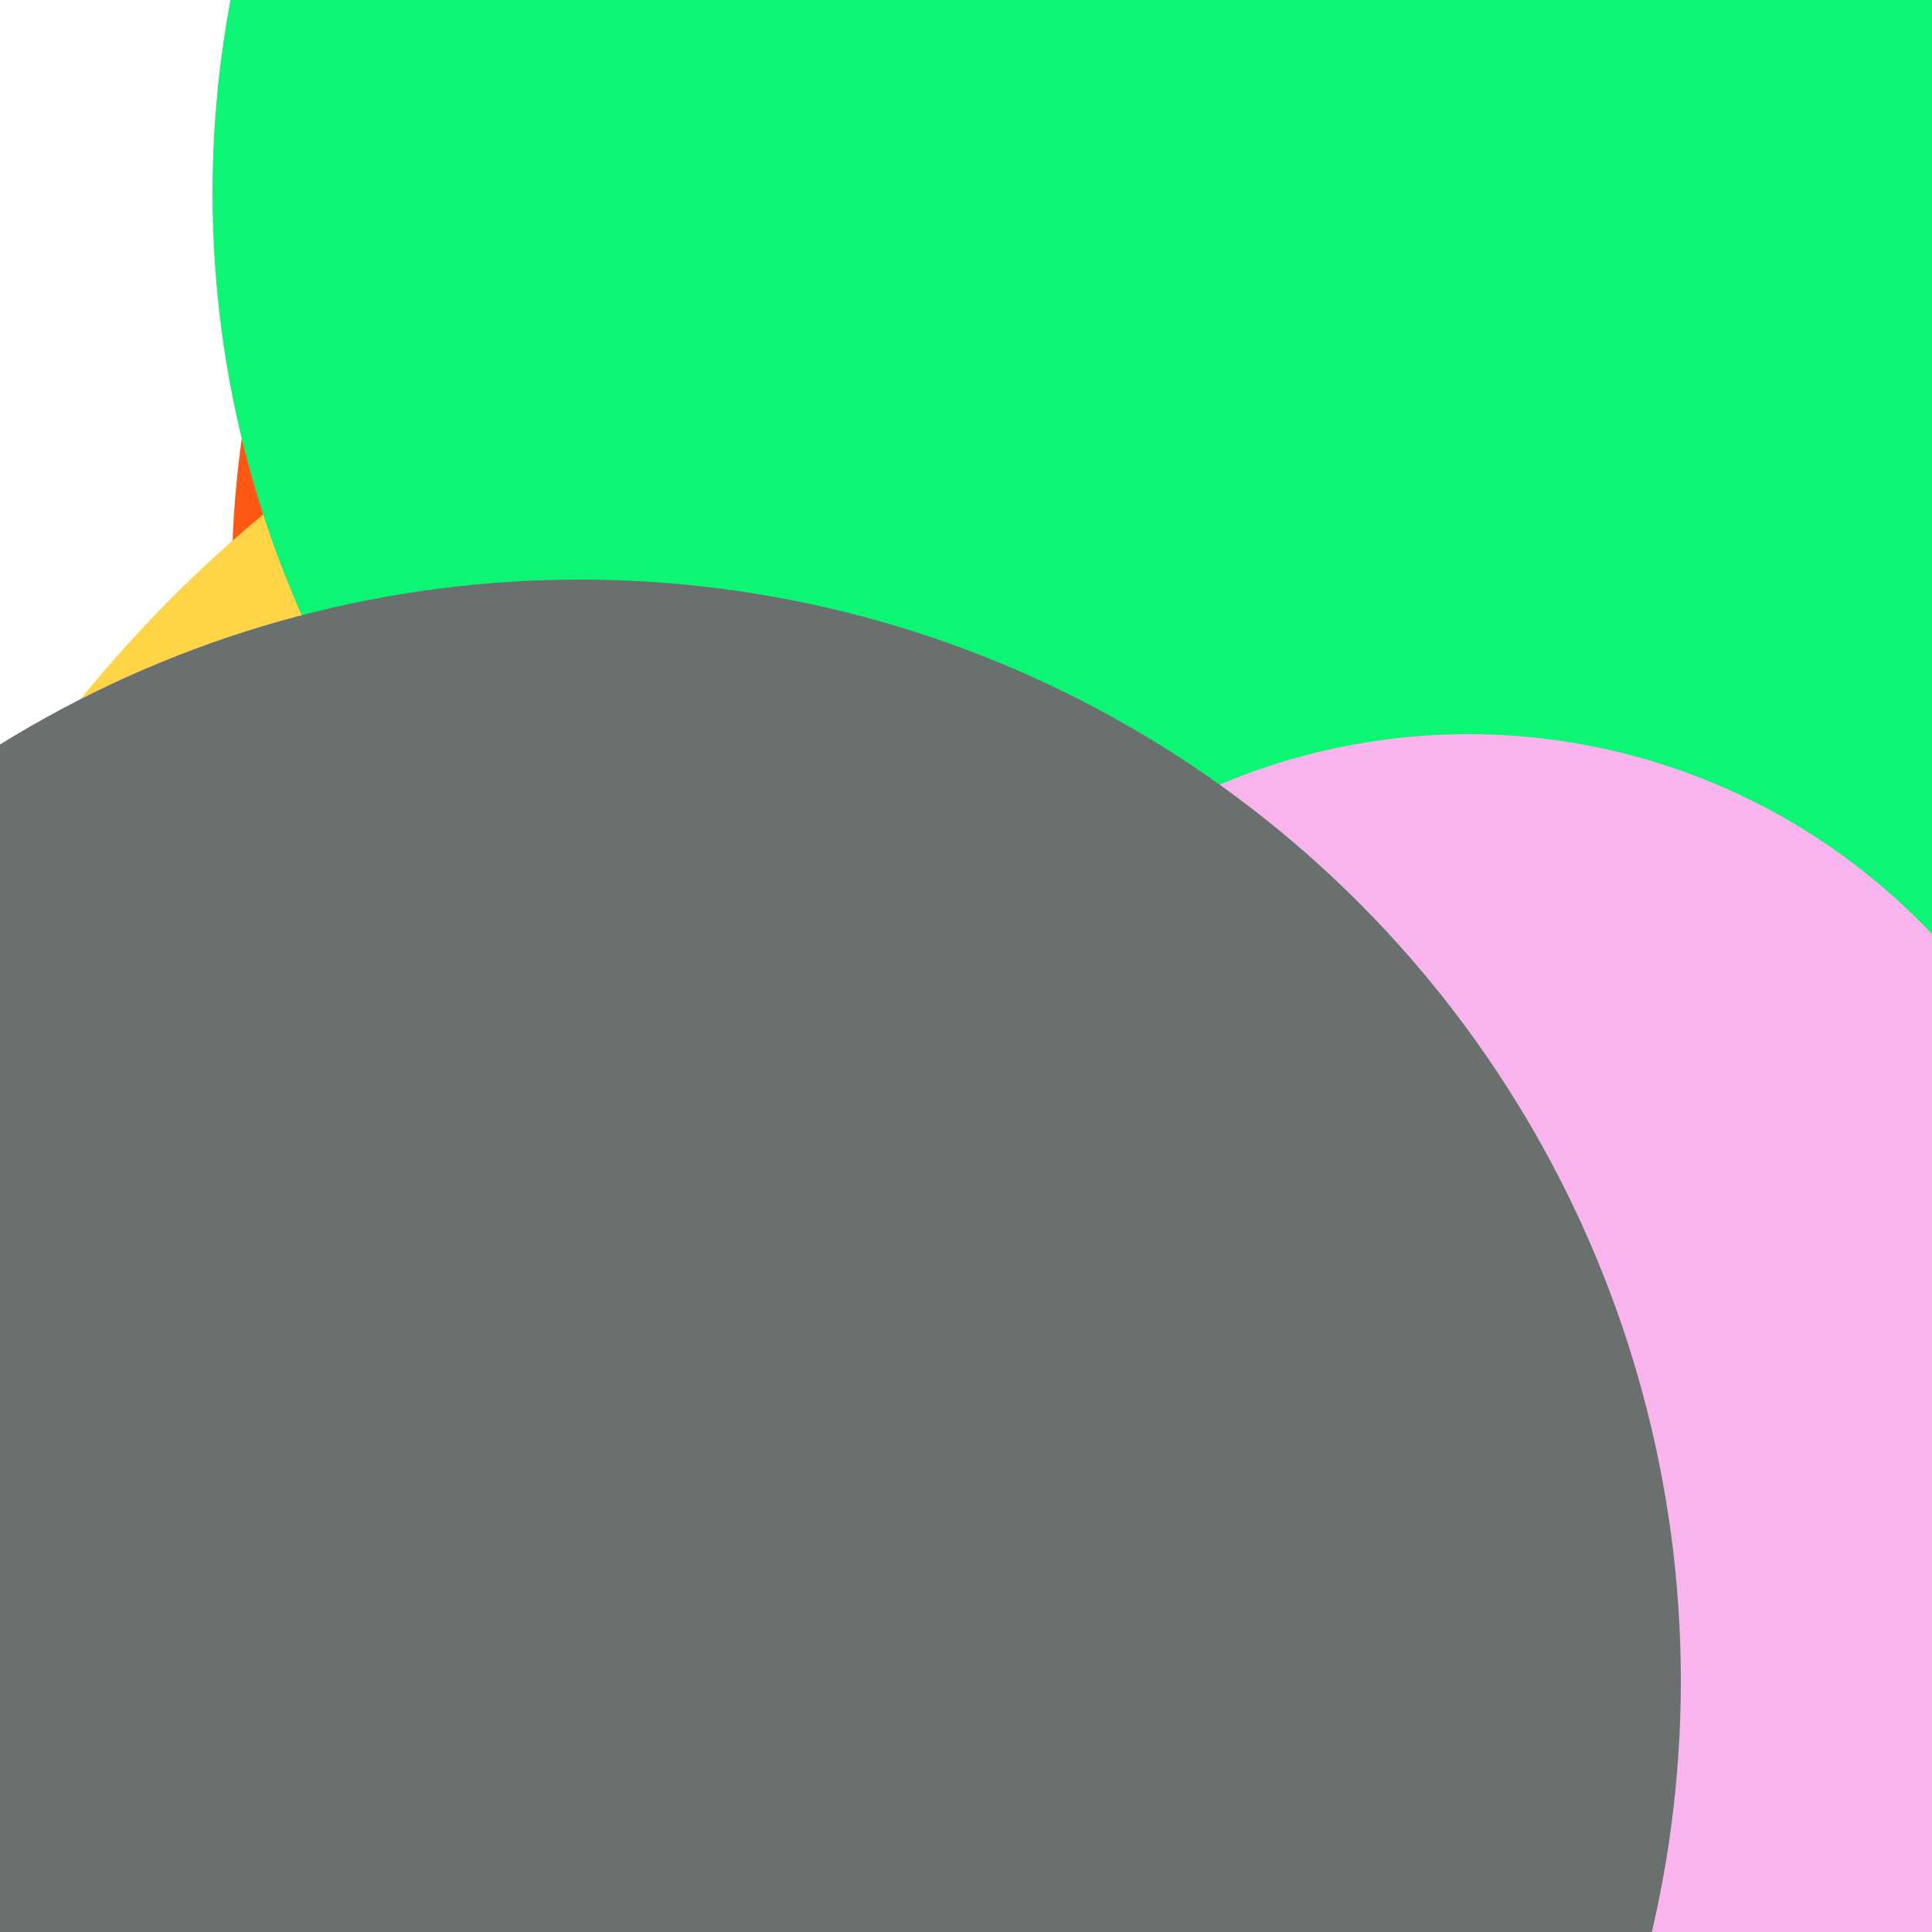 <svg xmlns="http://www.w3.org/2000/svg" preserveAspectRatio="xMinYMin meet" viewBox="0 0 777 777"><defs><filter id="f0" width="300%" height="300%" x="-100%" y="-100%"><feGaussianBlur in="SourceGraphic" stdDeviation="129"/></filter><filter id="f1" width="300%" height="300%" x="-100%" y="-100%"><feGaussianBlur in="SourceGraphic" stdDeviation="700"/></filter></defs><rect width="100%" height="100%" fill="#fff" /><circle cx="64%" cy="30%" r="52%" filter="url(#f1)" fill="#ff5714"></circle><circle cx="57%" cy="79%" r="68%" filter="url(#f1)" fill="#ffd447"></circle><circle cx="38%" cy="83%" r="26%" filter="url(#f0)" fill="#ff5714"></circle><circle cx="66%" cy="58%" r="54%" filter="url(#f0)" fill="#f9b4ed"></circle><circle cx="35%" cy="58%" r="30%" filter="url(#f0)" fill="#170312"></circle><circle cx="65%" cy="10%" r="54%" filter="url(#f0)" fill="#0cf574"></circle><circle cx="76%" cy="71%" r="33%" filter="url(#f0)" fill="#f9b4ed"></circle><circle cx="30%" cy="87%" r="57%" filter="url(#f0)" fill="#6a706e"></circle>// TODO: Watermark here</svg>